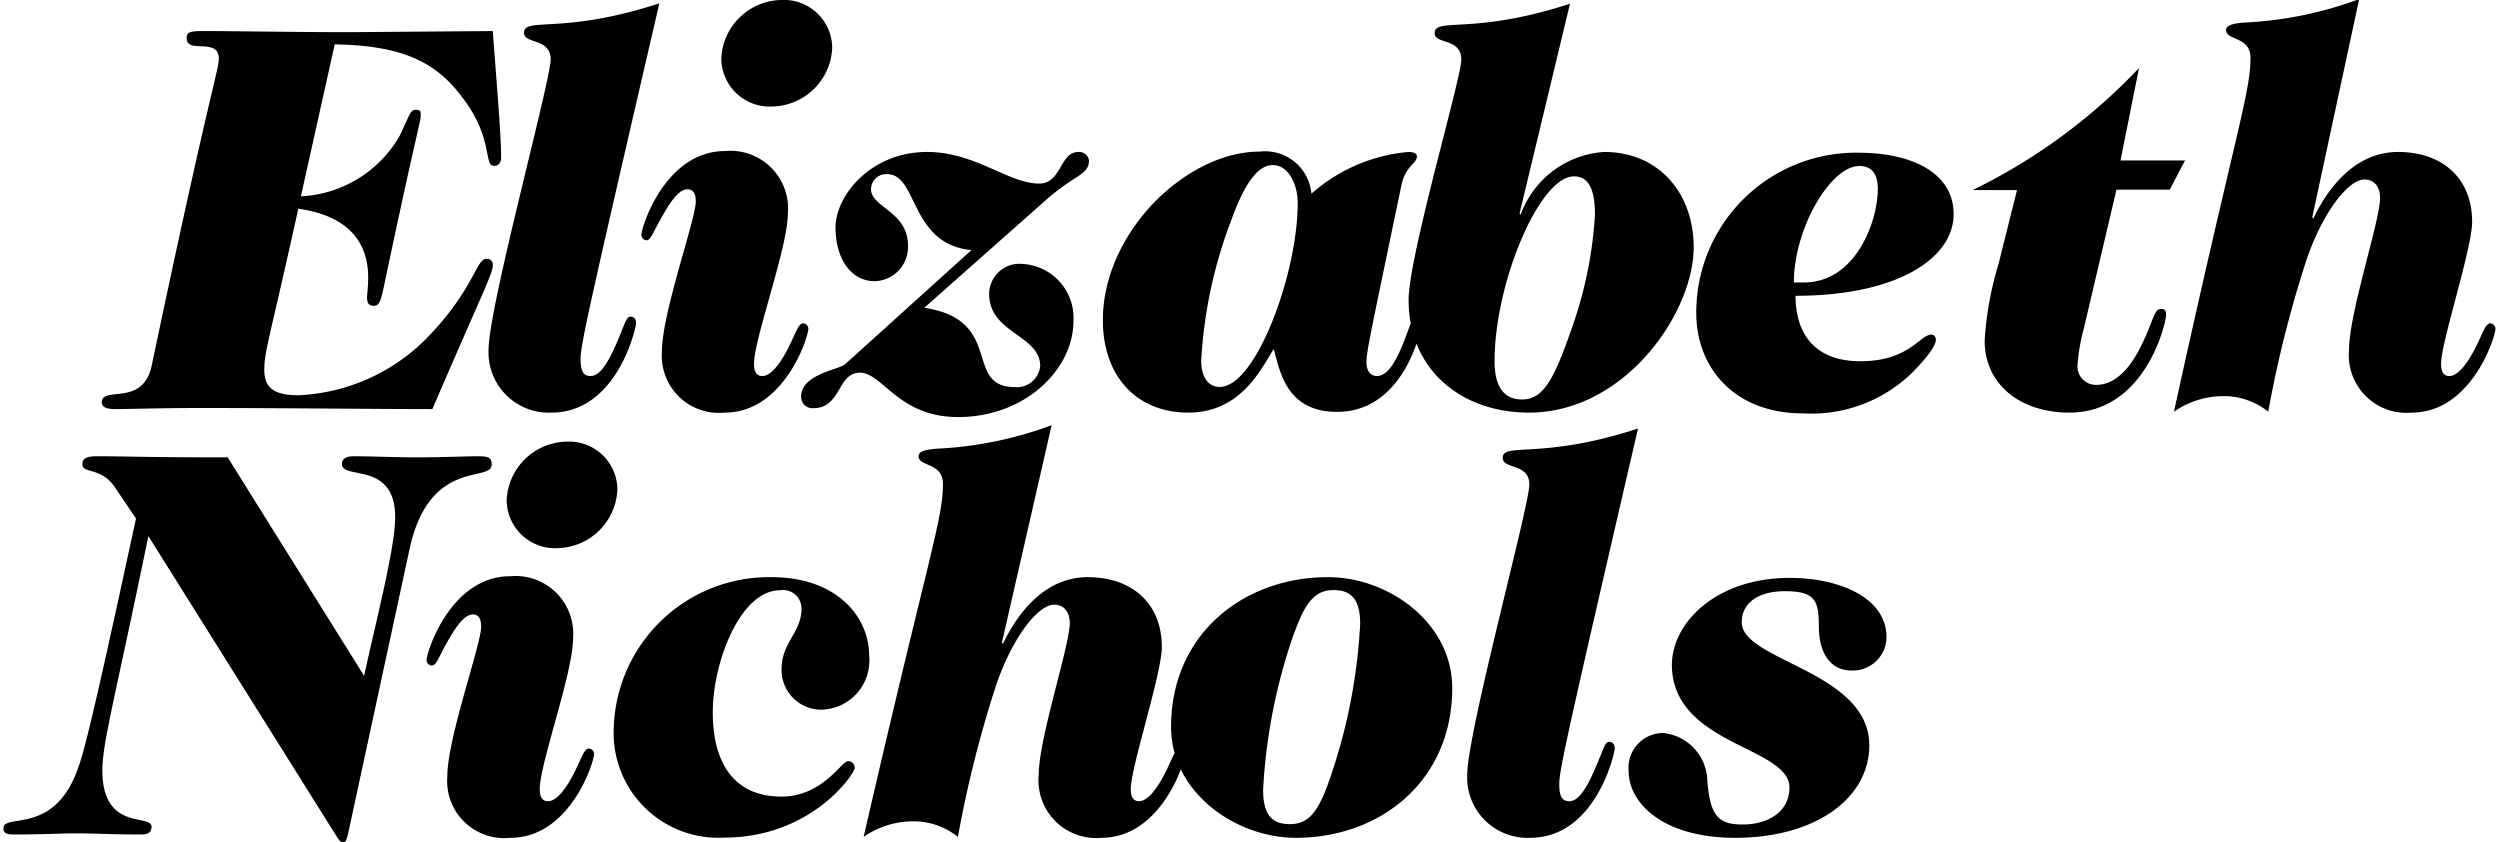 <svg xmlns="http://www.w3.org/2000/svg" width="1.87in" height=".63in" viewBox="0 0 134.84 45.56"><title>logo-colour-1</title><path d="M16.08 10.62a6.52 6.52 0 0 0 5.34-3.27c.54-1.11.57-1.41.87-1.41s.27.12.27.36-.39 1.59-2 9.24c-.18.84-.27 1-.54 1s-.36-.15-.36-.42.06-.57.06-1.11c0-1.83-1-3.33-3.78-3.72-1.54 6.98-1.84 7.71-1.84 8.71s.54 1.38 1.86 1.38a10.39 10.39 0 0 0 6.93-3.09c2.61-2.69 2.64-4.29 3.24-4.29a.31.31 0 0 1 .33.33c0 .48-.48 1.32-3.27 7.8-2.79 0-8.25-.06-12.48-.06-2.28 0-4 .06-4.68.06q-.72 0-.72-.36c0-.93 2.22.27 2.7-2 3.06-14.55 3.63-16 3.63-16.59 0-1.18-1.74-.24-1.74-1.11 0-.33.15-.39.93-.39 1.8 0 4.71.06 7.95.06l7.68-.06c.18 2.52.45 5.52.45 6.84 0 .27-.12.45-.39.45-.57 0 0-1.53-1.77-3.78-1.5-2-3.48-2.73-6.84-2.79zM31.75 20.34c.6 0 1.08-1 1.53-2.07.36-.87.42-1.14.63-1.14s.3.15.3.36-1 4.83-4.59 4.83a3.26 3.26 0 0 1-3.39-3.39c0-2.31 3.36-14.55 3.36-15.72s-1.44-.81-1.44-1.44c0-.87 2.1.12 7.32-1.59-3.9 16.82-4.26 18.51-4.26 19.23s.18.93.54.93zM40.59 19.68c0 .45.15.66.45.66.51 0 1.05-.81 1.44-1.59s.51-1.26.78-1.26a.3.3 0 0 1 .27.3c0 .42-1.29 4.53-4.53 4.53a3.09 3.09 0 0 1-3.39-3.32c0-2.07 1.83-7.14 1.83-8.1 0-.45-.15-.66-.45-.66-.51 0-1 .81-1.44 1.59s-.55 1.17-.78 1.17a.3.3 0 0 1-.27-.3c0-.42 1.29-4.53 4.53-4.53a3.12 3.12 0 0 1 3.39 3.39c0 1.82-1.83 6.77-1.83 8.12zm4.23-17.1a3.31 3.31 0 0 1-3.21 3.18 2.62 2.62 0 0 1-2.79-2.58 3.31 3.31 0 0 1 3.24-3.18 2.61 2.61 0 0 1 2.76 2.58zM52.35 13.53c-3.35-.33-2.88-4.11-4.56-4.11a.82.82 0 0 0-.87.81c0 1 2 1.2 2 3.06a1.85 1.85 0 0 1-1.8 1.92c-1.28 0-2.12-1.21-2.12-2.91s1.89-4.08 4.95-4.08c2.61 0 4.41 1.71 6.06 1.71 1.23 0 1.11-1.71 2.13-1.71a.54.54 0 0 1 .57.45c0 .81-.75.75-2.34 2.16l-6.57 5.82c4.38.66 2.07 4.29 4.92 4.29a1.26 1.26 0 0 0 1.35-1.14c0-1.68-2.76-1.77-2.76-3.9a1.64 1.64 0 0 1 1.83-1.62 2.92 2.92 0 0 1 2.73 3.09c0 2.58-2.58 5.19-6.24 5.19-3.24 0-4.08-2.4-5.31-2.4s-1 1.92-2.52 1.92a.61.61 0 0 1-.66-.63c0-1.2 2-1.44 2.37-1.74zM68.67 18.93c-.67 1.07-1.77 3.39-4.59 3.39s-4.62-2-4.62-5c0-4.74 4.5-9.12 8.49-9.12a2.51 2.51 0 0 1 2.79 2.28 9.1 9.1 0 0 1 5.26-2.26c.27 0 .45.09.45.24 0 .39-.6.48-.84 1.56-1.74 8.37-1.89 9-1.89 9.6 0 .39.18.72.57.72.69 0 1.2-1.17 1.59-2.22.3-.81.36-1 .54-1a.31.31 0 0 1 .3.33c0 .24-.9 4.83-4.59 4.83-2.7 0-3.09-2.13-3.42-3.39zm1.33-7.93c0-1.11-.54-2.07-1.35-2.07s-1.53 1-2.25 3a25.14 25.14 0 0 0-1.62 7.59c0 .75.3 1.41 1 1.41 1.96.01 4.22-6.14 4.22-9.93zM82 11.55l.06.06a5.16 5.16 0 0 1 4.53-3.39c2.88 0 4.83 2.16 4.83 5.16 0 3.54-3.72 8.94-8.91 8.94-3.66 0-6.51-2.32-6.51-6.09 0-2.37 2.85-12 2.85-13 0-1.2-1.44-.81-1.44-1.44 0-.87 2.1.12 7.32-1.59zm2.94 5.88a22.2 22.2 0 0 0 1.14-5.82c0-1.23-.27-2.07-1.14-2.07-1.86 0-4.29 5.76-4.29 10 0 1.47.57 2.07 1.5 2.07 1.2-.01 1.77-1.21 2.79-4.18zM96.93 16c0 1.86.87 3.54 3.51 3.54s3.21-1.44 3.84-1.44a.26.26 0 0 1 .24.27c0 .15-.09.57-1.2 1.71a7.8 7.8 0 0 1-6 2.28c-3.69 0-5.76-2.46-5.76-5.43a8.64 8.64 0 0 1 8.73-8.67c3.21 0 5.19 1.26 5.19 3.3.02 2.44-3.1 4.44-8.55 4.44zm.45-.72c2.79 0 4-3.27 4-5.07 0-.84-.36-1.23-1-1.23-1.56 0-3.54 3.39-3.54 6.3zM117.17 10.26h-2.88l-1.77 7.53a10 10 0 0 0-.33 1.89 1 1 0 0 0 1 1.14c1.29 0 2.13-1.38 2.64-2.55.45-1 .54-1.56.84-1.56s.3.15.3.36c0 .39-1.11 5.25-5.22 5.25-2.64 0-4.59-1.5-4.59-3.9a18.06 18.06 0 0 1 .75-4.14l1-4h-2.4a31.1 31.1 0 0 0 9-6.6l-1 5h3.49zM124.88 11.76l.06.06c.48-1 1.89-3.6 4.59-3.6 2.34 0 4 1.38 4 3.78 0 1.44-1.68 6.51-1.68 7.68 0 .45.15.66.45.66.51 0 1.05-.81 1.44-1.59s.51-1.26.78-1.26a.3.3 0 0 1 .27.3c0 .42-1.29 4.53-4.53 4.53a3.12 3.12 0 0 1-3.39-3.39c0-2 1.68-7 1.68-8.22 0-.66-.36-1-.84-1-.93 0-2.37 1.95-3.21 4.56a62.36 62.36 0 0 0-2 8 3.85 3.85 0 0 0-2.55-.84 4.7 4.7 0 0 0-2.55.84c3.33-15.18 4.14-17.22 4.14-19.14 0-1.17-1.32-.93-1.32-1.5 0-.33.6-.39 1.2-.42a20.53 20.53 0 0 0 6-1.26zM19.5 36.56c.63-2.91 1.68-6.93 1.68-8.58 0-3.06-2.88-2-2.88-2.88 0-.27.21-.42.63-.42.93 0 2.28.06 3.42.06 1.35 0 2.67-.06 3.27-.06s.78.06.78.45c0 1-3.36-.39-4.44 4.56l-3.33 15.42c-.09.36-.12.45-.27.45s-.18-.06-.45-.48l-10.08-16.08c-1.77 8.61-2.49 11.19-2.49 12.66 0 3.34 2.66 2.34 2.66 3.06 0 .3-.18.42-.57.42-1.56 0-2.52-.06-3.45-.06s-1.89.06-3.39.06c-.42 0-.6-.06-.6-.33 0-.81 2.49.3 3.84-2.76.42-1 .66-1.65 3.33-14l-1.16-1.72c-.72-1.05-1.74-.72-1.74-1.2 0-.27.12-.45.78-.45 1.62 0 2.46.06 7.08.06zM29 42.68c0 .45.15.66.45.66.51 0 1.05-.81 1.44-1.59s.51-1.26.78-1.26a.3.3 0 0 1 .27.3c0 .42-1.29 4.53-4.53 4.53a3.09 3.09 0 0 1-3.41-3.32c0-2.07 1.83-7.14 1.83-8.1 0-.45-.15-.66-.45-.66-.51 0-1 .81-1.44 1.59s-.52 1.17-.79 1.17a.3.3 0 0 1-.27-.3c0-.42 1.29-4.53 4.53-4.53a3.12 3.12 0 0 1 3.39 3.39c0 1.82-1.8 6.77-1.8 8.12zM33.2 26.47a3.31 3.31 0 0 1-3.2 3.18 2.62 2.62 0 0 1-2.79-2.58 3.31 3.31 0 0 1 3.24-3.18 2.61 2.61 0 0 1 2.75 2.58zM41.54 31.22c3.48 0 5.28 2.1 5.28 4.26a2.66 2.66 0 0 1-2.61 2.91 2.15 2.15 0 0 1-2.13-2.19c0-1.44 1.08-2 1.08-3.27a1 1 0 0 0-1.17-1c-2.13 0-3.63 3.87-3.63 6.6 0 2.55 1 4.56 3.72 4.56 2.22 0 3.24-1.92 3.6-1.92a.36.36 0 0 1 .36.36c0 .33-2.34 3.78-7.08 3.78a5.66 5.66 0 0 1-5.96-5.81 8.41 8.41 0 0 1 8.54-8.28zM54 34.76l.06.06c.48-1 1.89-3.6 4.59-3.6 2.34 0 4 1.38 4 3.78 0 1.44-1.68 6.51-1.68 7.68 0 .45.15.66.45.66.51 0 1.05-.81 1.44-1.59s.51-1.26.78-1.26a.3.3 0 0 1 .27.3c0 .42-1.29 4.53-4.53 4.53a3.12 3.12 0 0 1-3.39-3.39c0-2 1.68-7 1.68-8.22 0-.66-.36-1-.84-1-.93 0-2.37 1.95-3.21 4.56a62.36 62.36 0 0 0-2 8 3.85 3.85 0 0 0-2.55-.84 4.7 4.7 0 0 0-2.55.84c3.48-15.13 4.29-17.17 4.29-19.09 0-1.17-1.32-.93-1.32-1.5 0-.33.6-.39 1.2-.42a20.53 20.53 0 0 0 6-1.26zM69.9 45.32c-3.27 0-6.75-2.46-6.75-6 0-5 3.9-8.1 8.49-8.1 3.27 0 6.72 2.46 6.72 6 0 5.01-3.87 8.1-8.46 8.1zm-.12-11a30.38 30.38 0 0 0-1.65 8.4c0 1.32.45 1.86 1.44 1.86s1.53-.6 2.16-2.43a30.38 30.38 0 0 0 1.65-8.4c0-1.29-.45-1.83-1.44-1.83s-1.53.62-2.16 2.42zM84.69 43.34c.6 0 1.08-1 1.53-2.07.36-.87.42-1.14.63-1.14s.3.15.3.36-1 4.83-4.59 4.83a3.26 3.26 0 0 1-3.39-3.39c0-2.31 3.36-14.55 3.36-15.72s-1.44-.81-1.44-1.44c0-.87 2.1.12 7.32-1.59-3.9 16.82-4.26 18.51-4.26 19.23s.18.93.54.93zM89.76 39.65a2.66 2.66 0 0 1 2.4 2.58c.15 1.92.6 2.37 1.92 2.37s2.52-.66 2.52-2c0-2.22-6.3-2.28-6.36-6.6 0-2.37 2.46-4.74 6.36-4.74 2.73 0 5.25 1.08 5.25 3.21a1.82 1.82 0 0 1-1.89 1.8c-1.08 0-1.77-.84-1.77-2.43 0-1.35-.21-1.86-1.83-1.86-1.44 0-2.34.63-2.34 1.68 0 2.1 6.9 2.64 6.9 6.66 0 2.82-2.85 5-7.26 5-3.84 0-5.76-1.83-5.76-3.63a1.88 1.88 0 0 1 1.86-2.04z"/></svg>